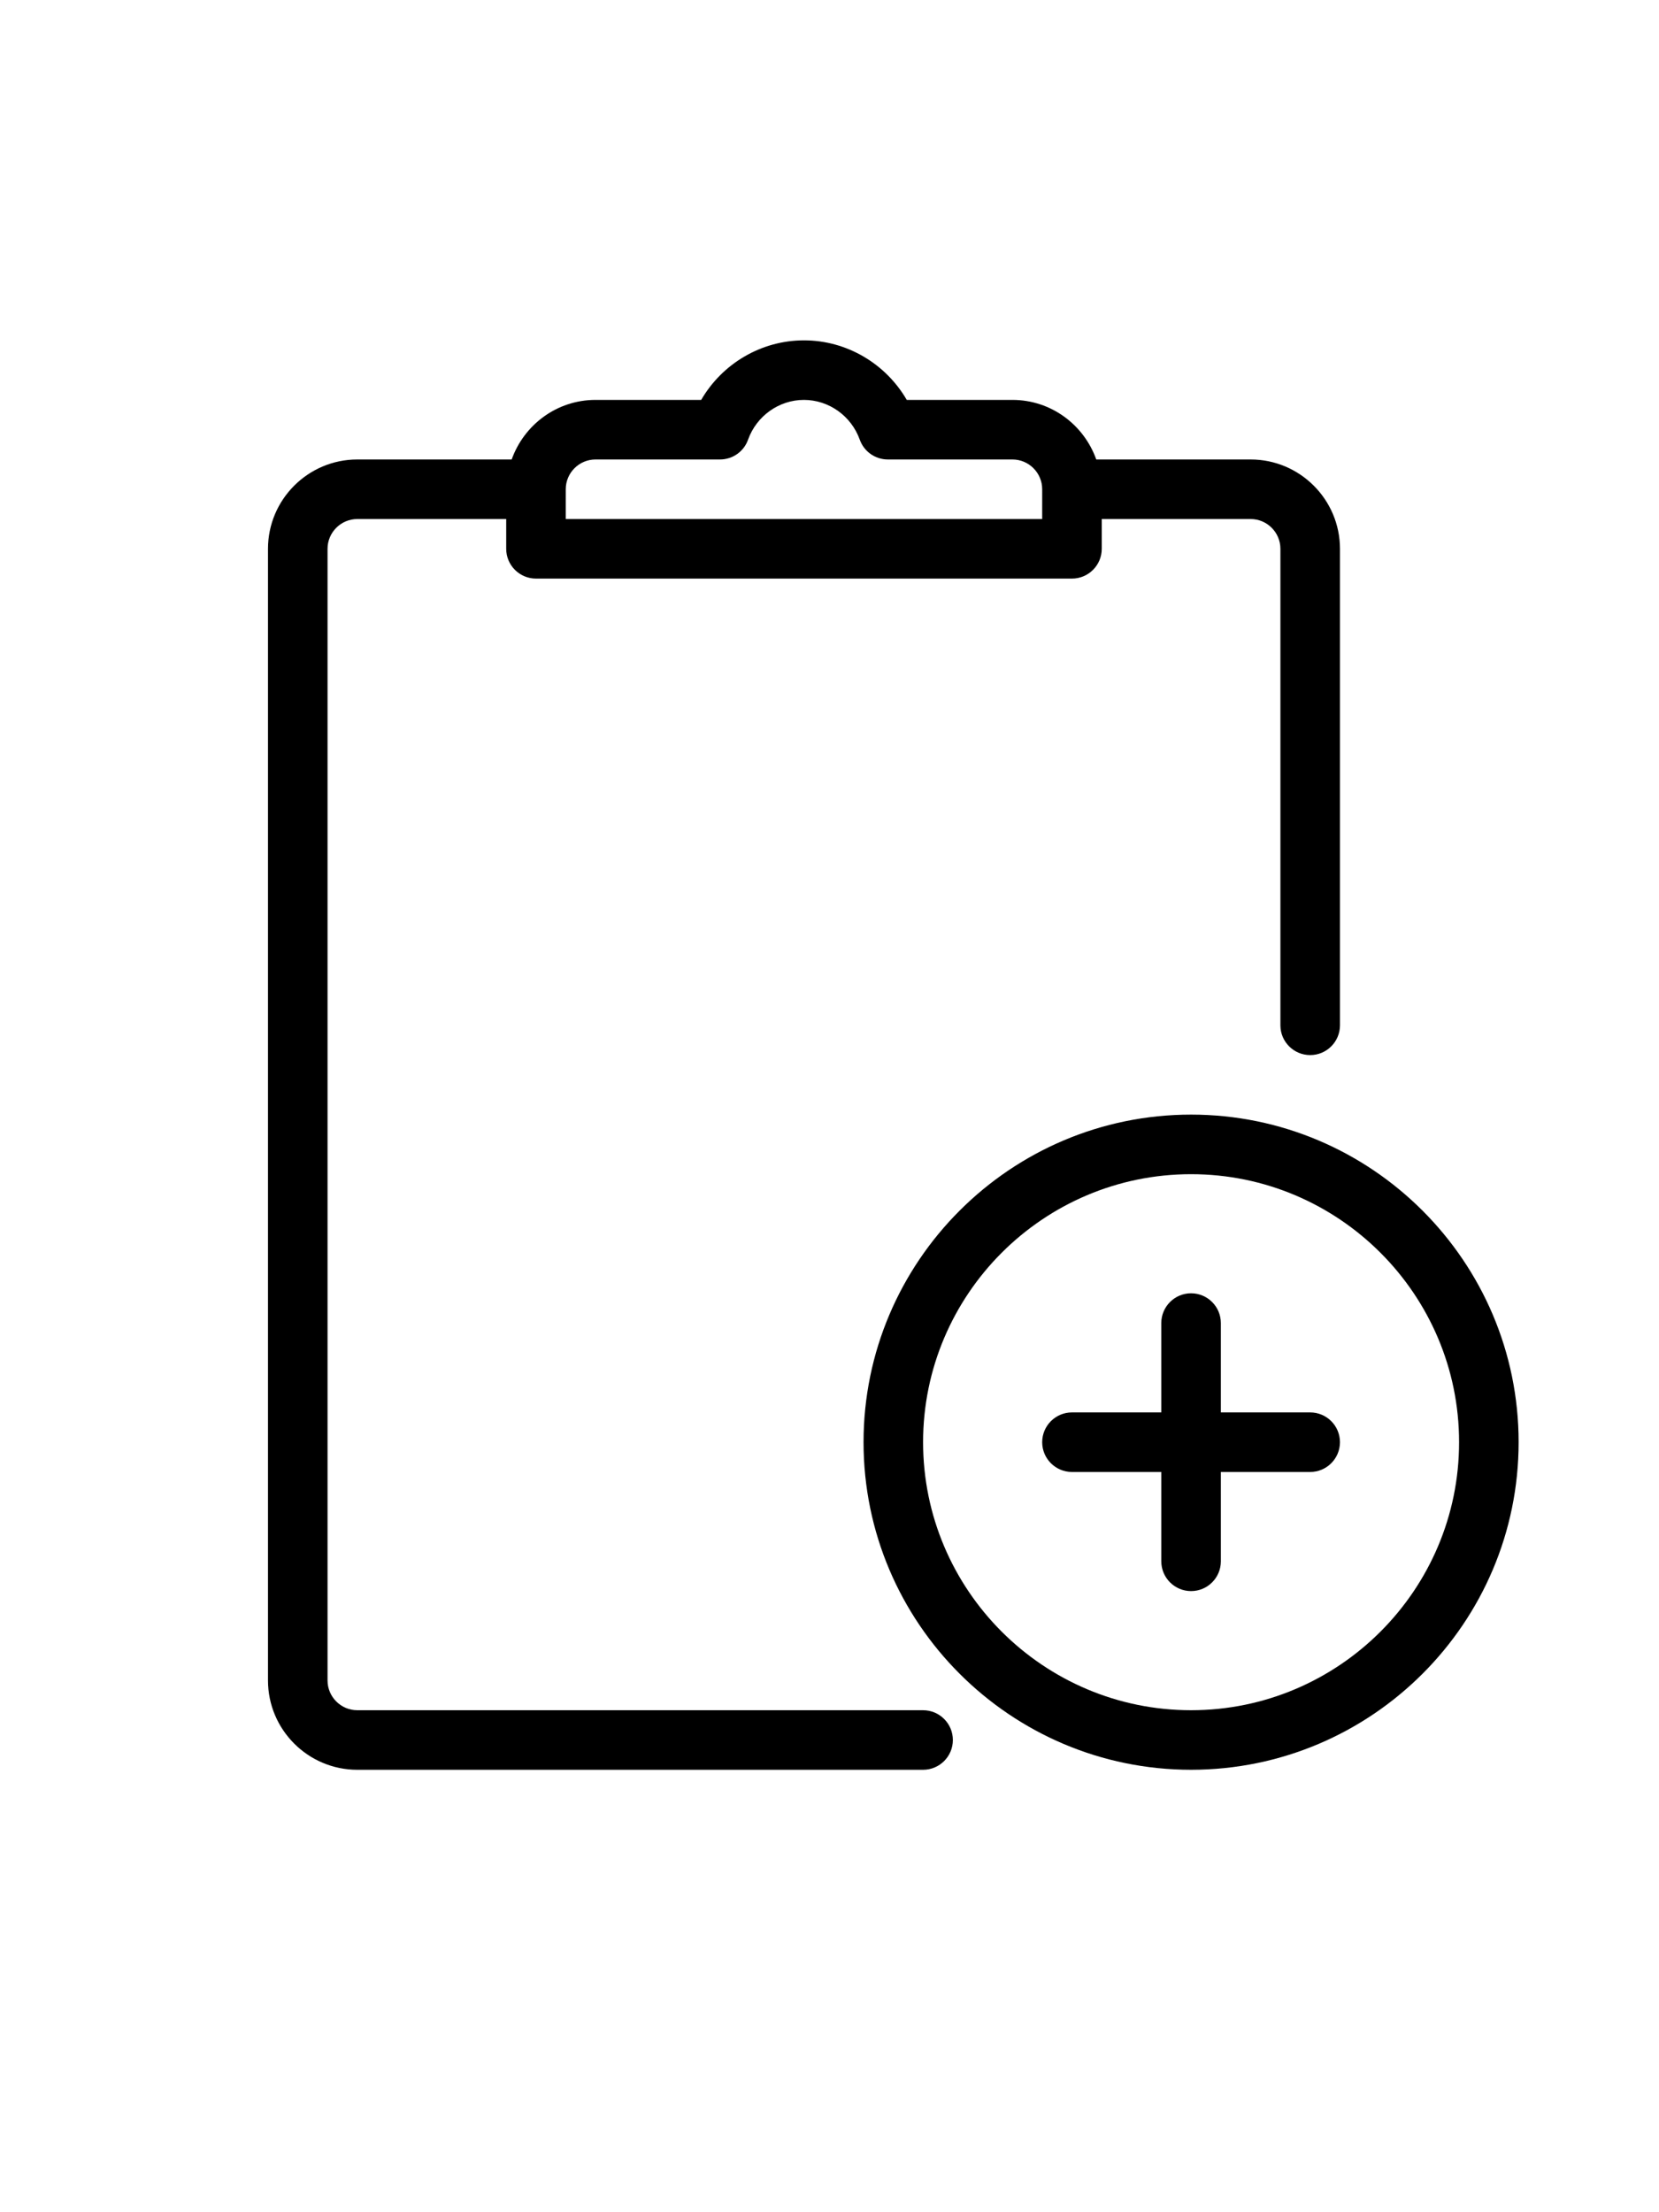 <?xml version="1.0" encoding="UTF-8"?>
<svg width="30pt" height="40pt" version="1.1" viewBox="0 0 650 600" xmlns="http://www.w3.org/2000/svg">
 <g>
  <path d="m466.67 303.33c-70.746 0-128.33 57.562-128.33 128.33-0.004 70.773 57.586 128.34 128.33 128.34 70.746 0 128.33-57.562 128.33-128.33s-57.586-128.34-128.33-128.34zm0 233.34c-57.891 0-105-47.109-105-105s47.109-105 105-105 105 47.109 105 105-47.109 105-105 105z"/>
  <path d="m513.33 420h-35v-35c0-6.441-5.227-11.668-11.668-11.668-6.441 0-11.668 5.227-11.668 11.668l0.004 35h-35c-6.441 0-11.668 5.227-11.668 11.668 0 6.438 5.227 11.664 11.668 11.664h35v35c0 6.441 5.227 11.668 11.668 11.668 6.441 0 11.668-5.227 11.668-11.668l-0.004-35h35c6.441 0 11.668-5.227 11.668-11.668 0-6.438-5.227-11.664-11.668-11.664z"/>
  <path d="m361.67 536.67h-221.67c-6.418 0-11.668-5.227-11.668-11.668v-443.33c0-6.441 5.25-11.668 11.668-11.668h58.332v11.668c0 6.438 5.227 11.664 11.668 11.664h210c6.441 0 11.668-5.227 11.668-11.668v-11.664h58.332c6.418 0 11.668 5.227 11.668 11.668v186.67c0 6.441 5.227 11.668 11.668 11.668 6.441 0 11.668-5.227 11.668-11.668v-186.67c-0.004-19.297-15.707-35-35.004-35h-60.48c-4.828-13.559-17.664-23.336-32.852-23.336h-41.395c-8.262-14.234-23.543-23.332-40.273-23.332s-32.012 9.102-40.273 23.332h-41.395c-15.188 0-28.023 9.777-32.852 23.336h-60.48c-19.297 0-35 15.703-35 35v443.33c0 19.297 15.703 35 35 35h221.67c6.441 0 11.668-5.227 11.668-11.668-0.004-6.438-5.231-11.664-11.668-11.664zm-128.34-490h48.766c4.945 0 9.355-3.102 10.988-7.746 3.34-9.312 12.137-15.59 21.891-15.59 9.754 0 18.551 6.277 21.887 15.586 1.656 4.644 6.043 7.75 10.988 7.75h48.816c6.418 0 11.668 5.227 11.668 11.668l-0.004 11.664h-186.67l0.004-11.668c0-6.438 5.25-11.664 11.664-11.664z"/>
 </g>
</svg>
